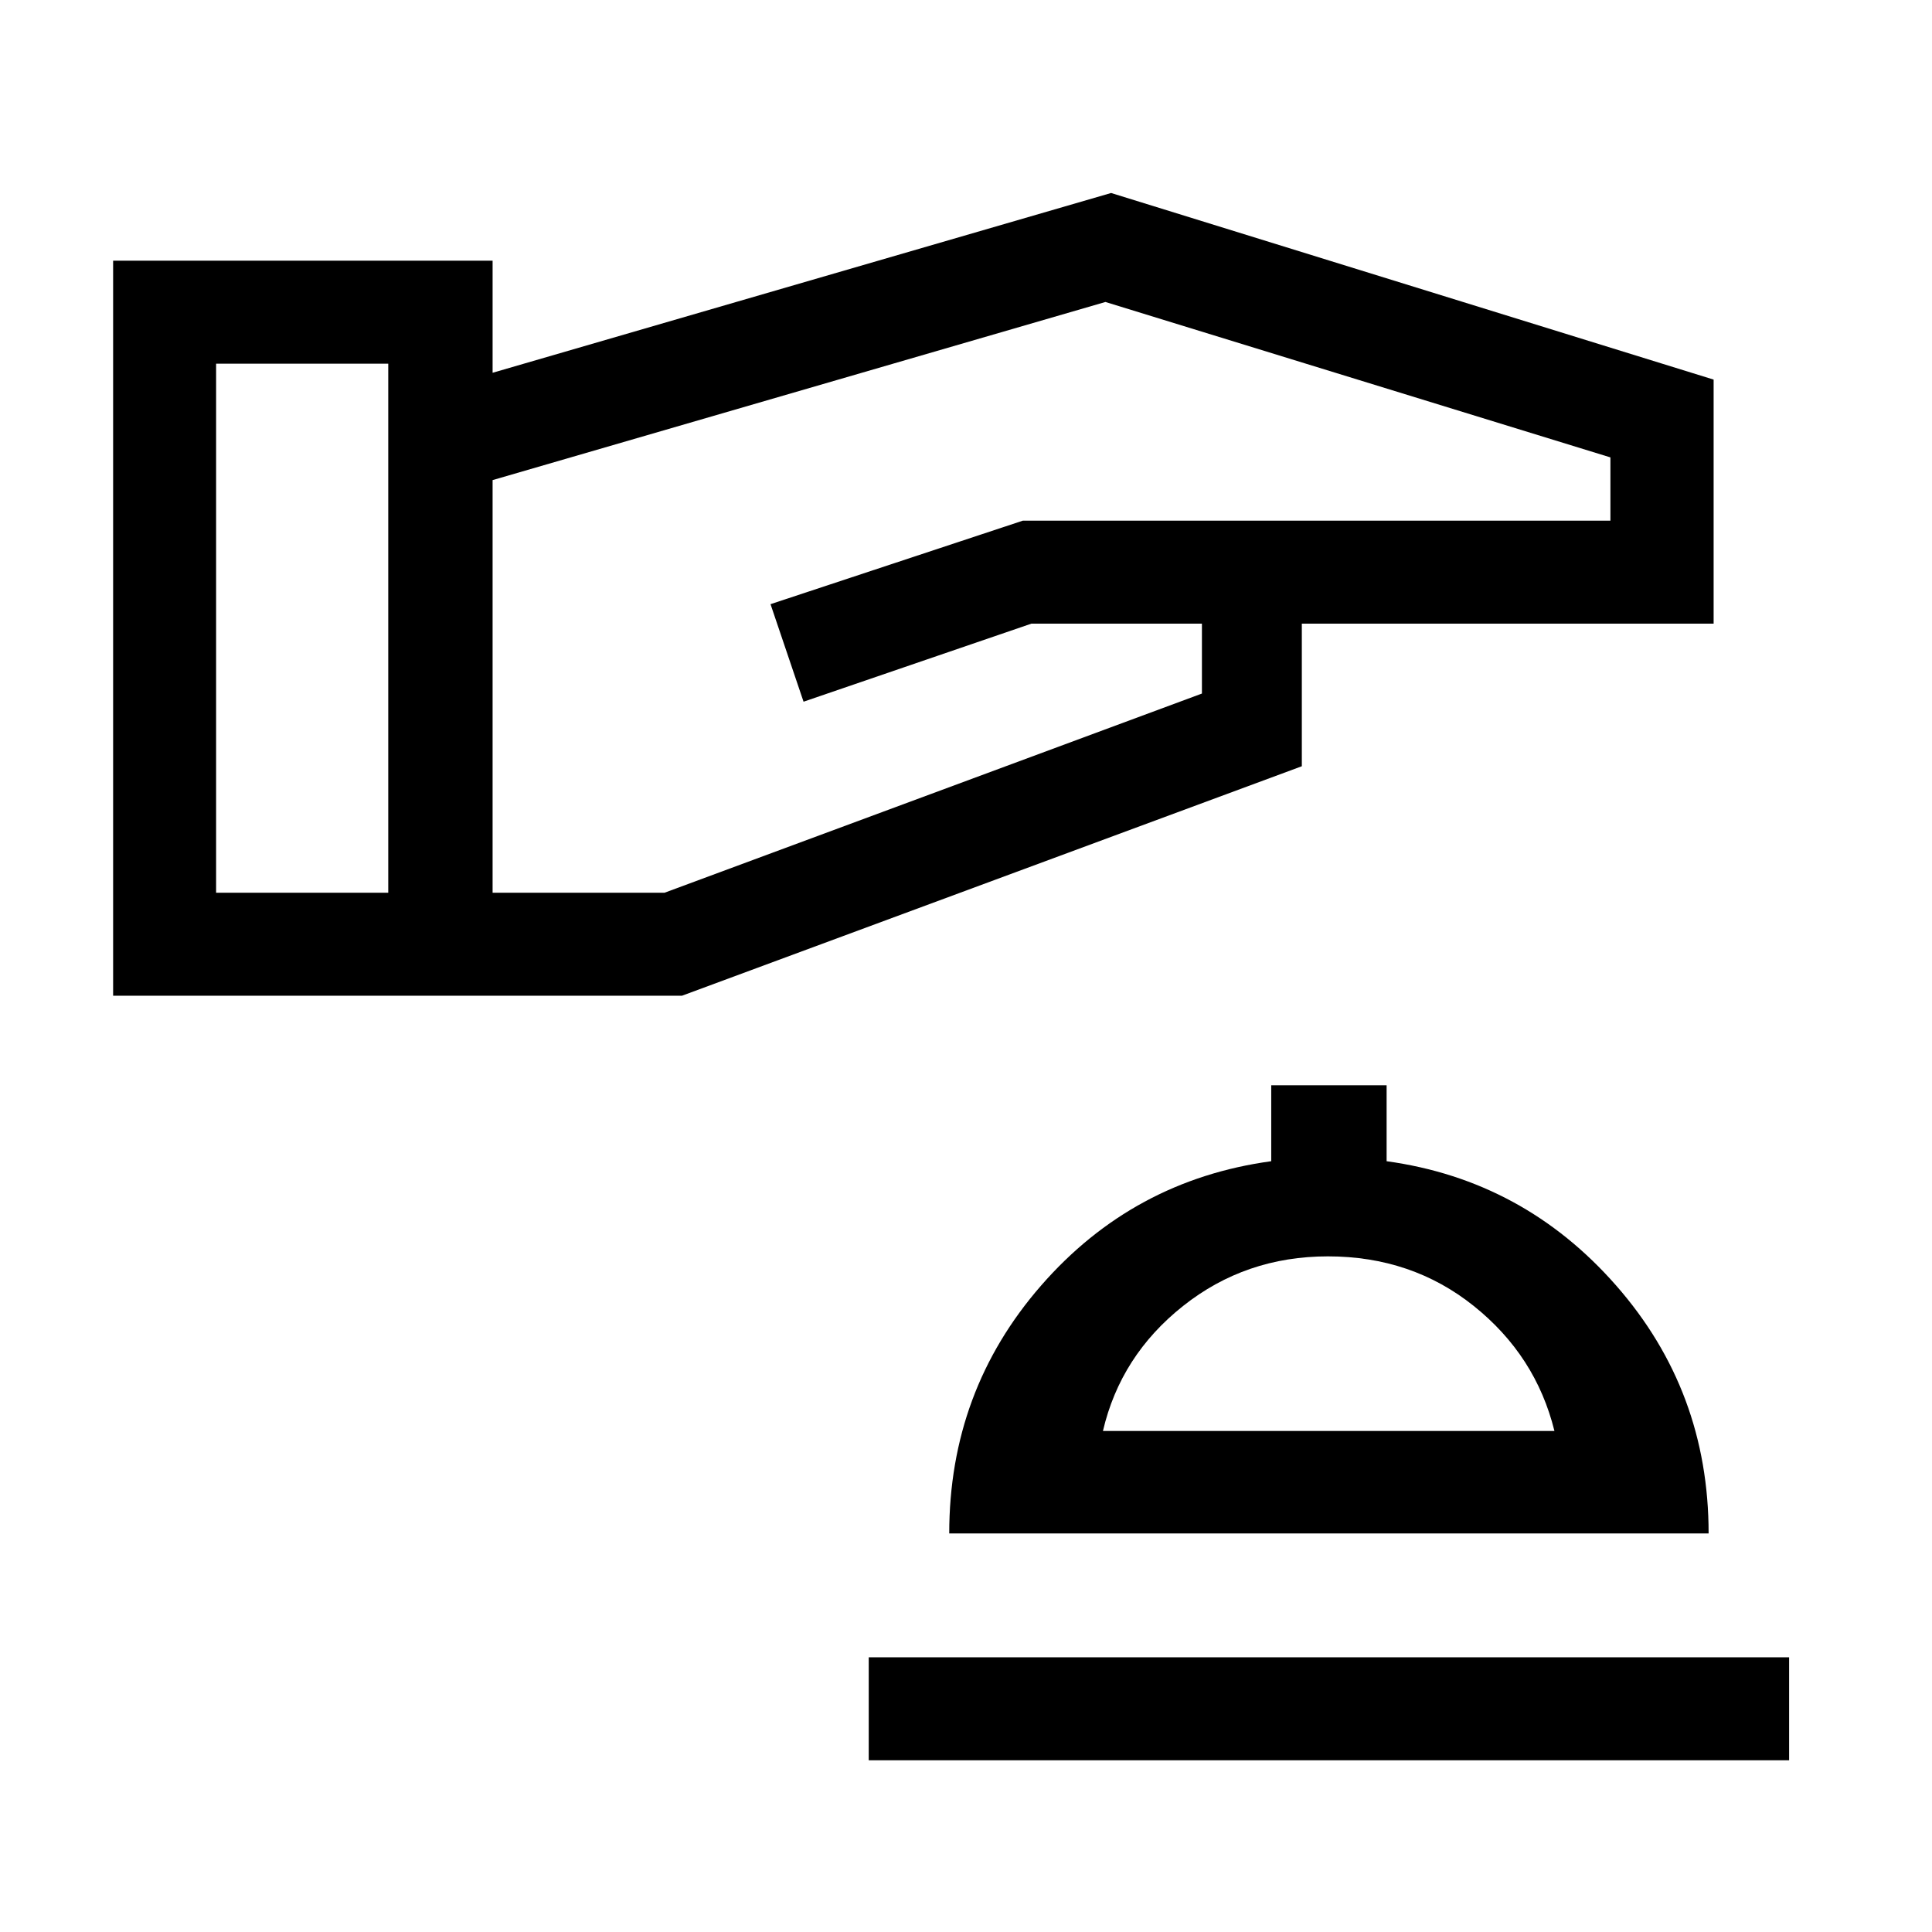 <svg xmlns="http://www.w3.org/2000/svg" height="40" viewBox="0 -960 960 960" width="40"><path d="M56.21-465.23v-365.23h188.56v55.69L552.1-864.1l299.39 92.72v121.28H646.87v70.84l-308 114.03H56.21Zm51.17-51.18h85.54v-262.87h-85.54v262.87Zm137.39 0h85.44l267.02-98.97v-34.72h-84.77l-113.18 38.77-16.41-48.46 125.36-41.49h291.98v-31.44l-250.93-77.23-304.51 88.51v205.03Zm186.9 431.08H889v-51.18H431.67v51.18Zm40-112.72H849q0-70.8-45.95-123.18Q757.1-373.62 689-383v-37.74h-57.33V-383q-68.67 9.38-114.34 61.77-45.66 52.38-45.66 123.18Zm76.38-50.92q8.74-37.44 39.81-62.09 31.06-24.66 71.98-24.66 41.67 0 72.48 24.66 30.81 24.65 40.07 62.09H548.05Zm112.87 0Z"/></svg>